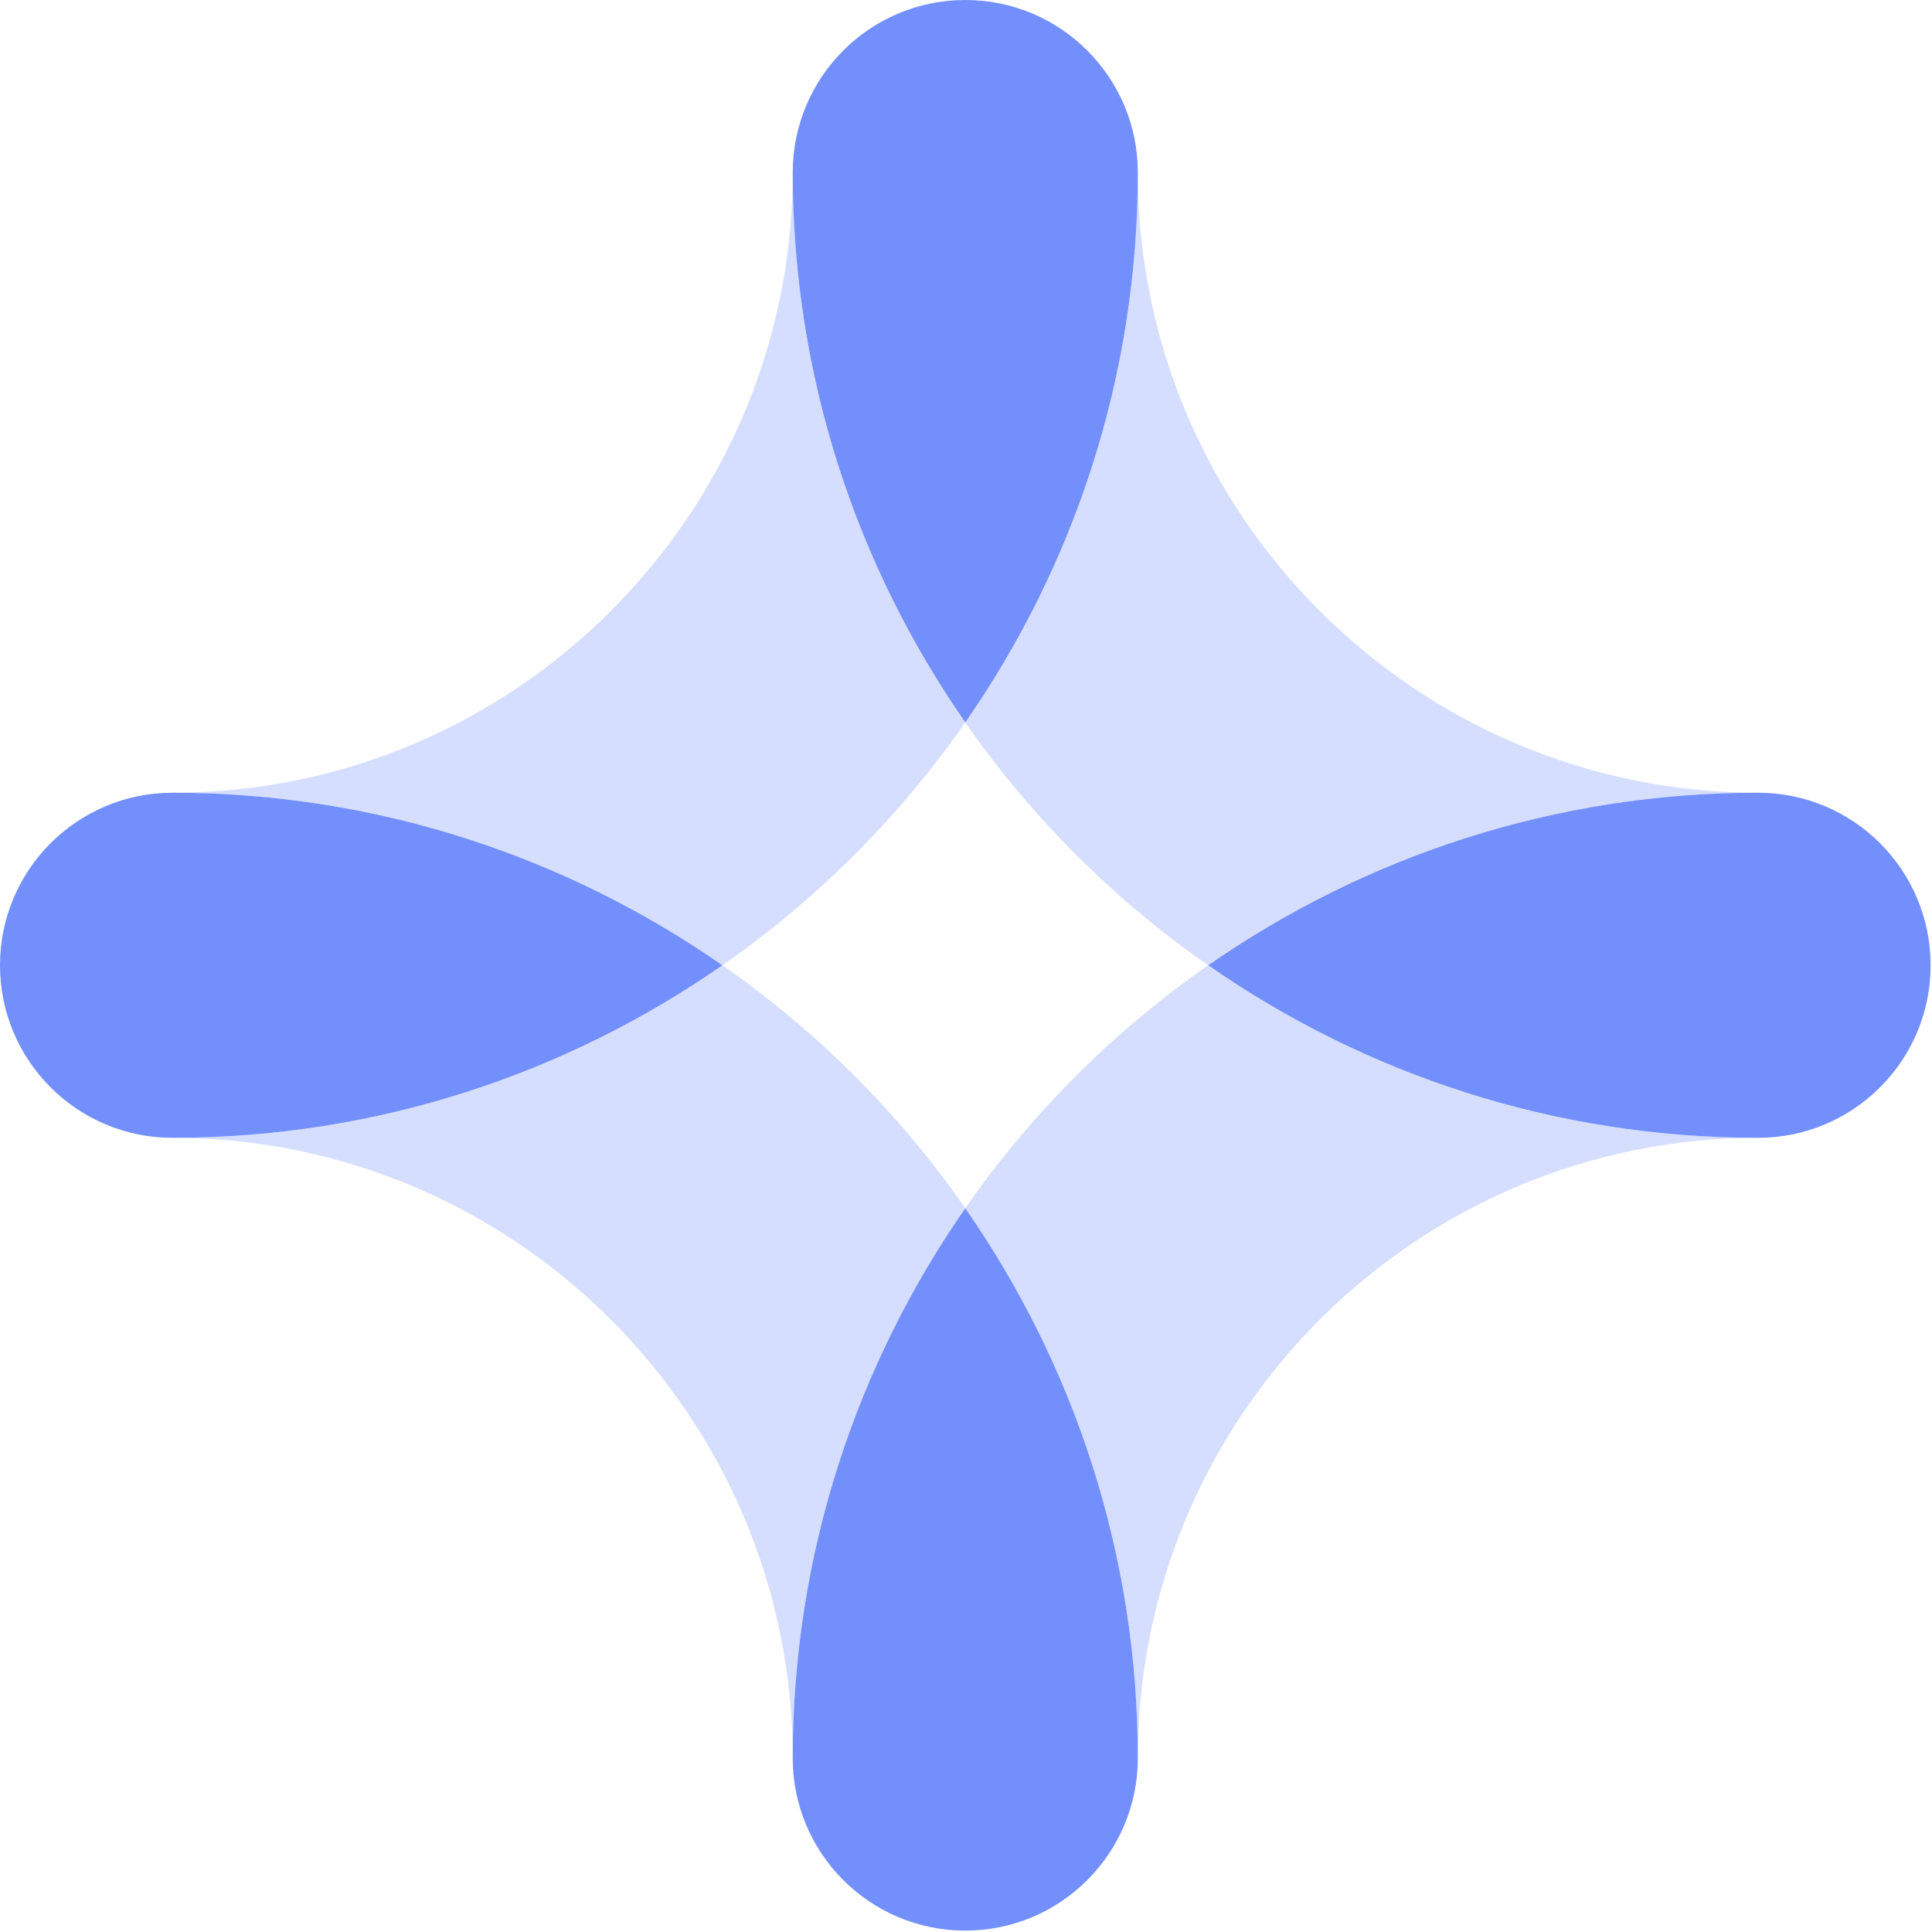 <svg width="32" height="32" viewBox="0 0 32 32" fill="none" xmlns="http://www.w3.org/2000/svg">
<path opacity="0.3" d="M20.011 15.988C22.597 17.788 25.736 18.846 29.118 18.846C23.454 18.846 18.846 23.454 18.846 29.118C18.846 25.736 17.787 22.597 15.988 20.011C17.079 18.443 18.443 17.079 20.011 15.988ZM11.966 15.988C9.38 17.788 6.241 18.846 2.859 18.846C8.523 18.846 13.13 23.454 13.13 29.118C13.13 25.736 14.19 22.597 15.988 20.011C14.897 18.443 13.533 17.079 11.966 15.988ZM15.988 11.966C14.189 9.38 13.13 6.241 13.13 2.859C13.13 8.523 8.523 13.13 2.859 13.13C6.241 13.13 9.38 14.189 11.966 15.988C13.533 14.897 14.897 13.533 15.988 11.966ZM20.011 15.988C22.597 14.189 25.736 13.13 29.118 13.13C23.454 13.13 18.846 8.523 18.846 2.859C18.846 6.241 17.787 9.38 15.988 11.966C17.079 13.533 18.443 14.897 20.011 15.988Z" fill="#738FFC"/>
<path d="M2.858 13.13C1.28 13.13 0 14.409 0 15.988C0 17.567 1.28 18.846 2.858 18.846C6.24 18.846 9.379 17.788 11.965 15.988C9.379 14.189 6.241 13.13 2.858 13.13Z" fill="#738FFC"/>
<path d="M13.13 29.119C13.13 30.697 14.409 31.977 15.988 31.977C17.567 31.977 18.846 30.697 18.846 29.119C18.846 25.736 17.787 22.598 15.988 20.012C14.189 22.598 13.13 25.736 13.13 29.119Z" fill="#738FFC"/>
<path d="M29.119 13.13C25.736 13.13 22.598 14.189 20.012 15.988C22.598 17.788 25.736 18.846 29.119 18.846C30.697 18.846 31.977 17.567 31.977 15.988C31.977 14.409 30.697 13.13 29.119 13.13Z" fill="#738FFC"/>
<path d="M18.846 2.858C18.846 1.28 17.567 0 15.988 0C14.409 0 13.13 1.28 13.13 2.858C13.13 6.24 14.19 9.379 15.988 11.965C17.788 9.379 18.846 6.241 18.846 2.858Z" fill="#738FFC"/>
</svg>
